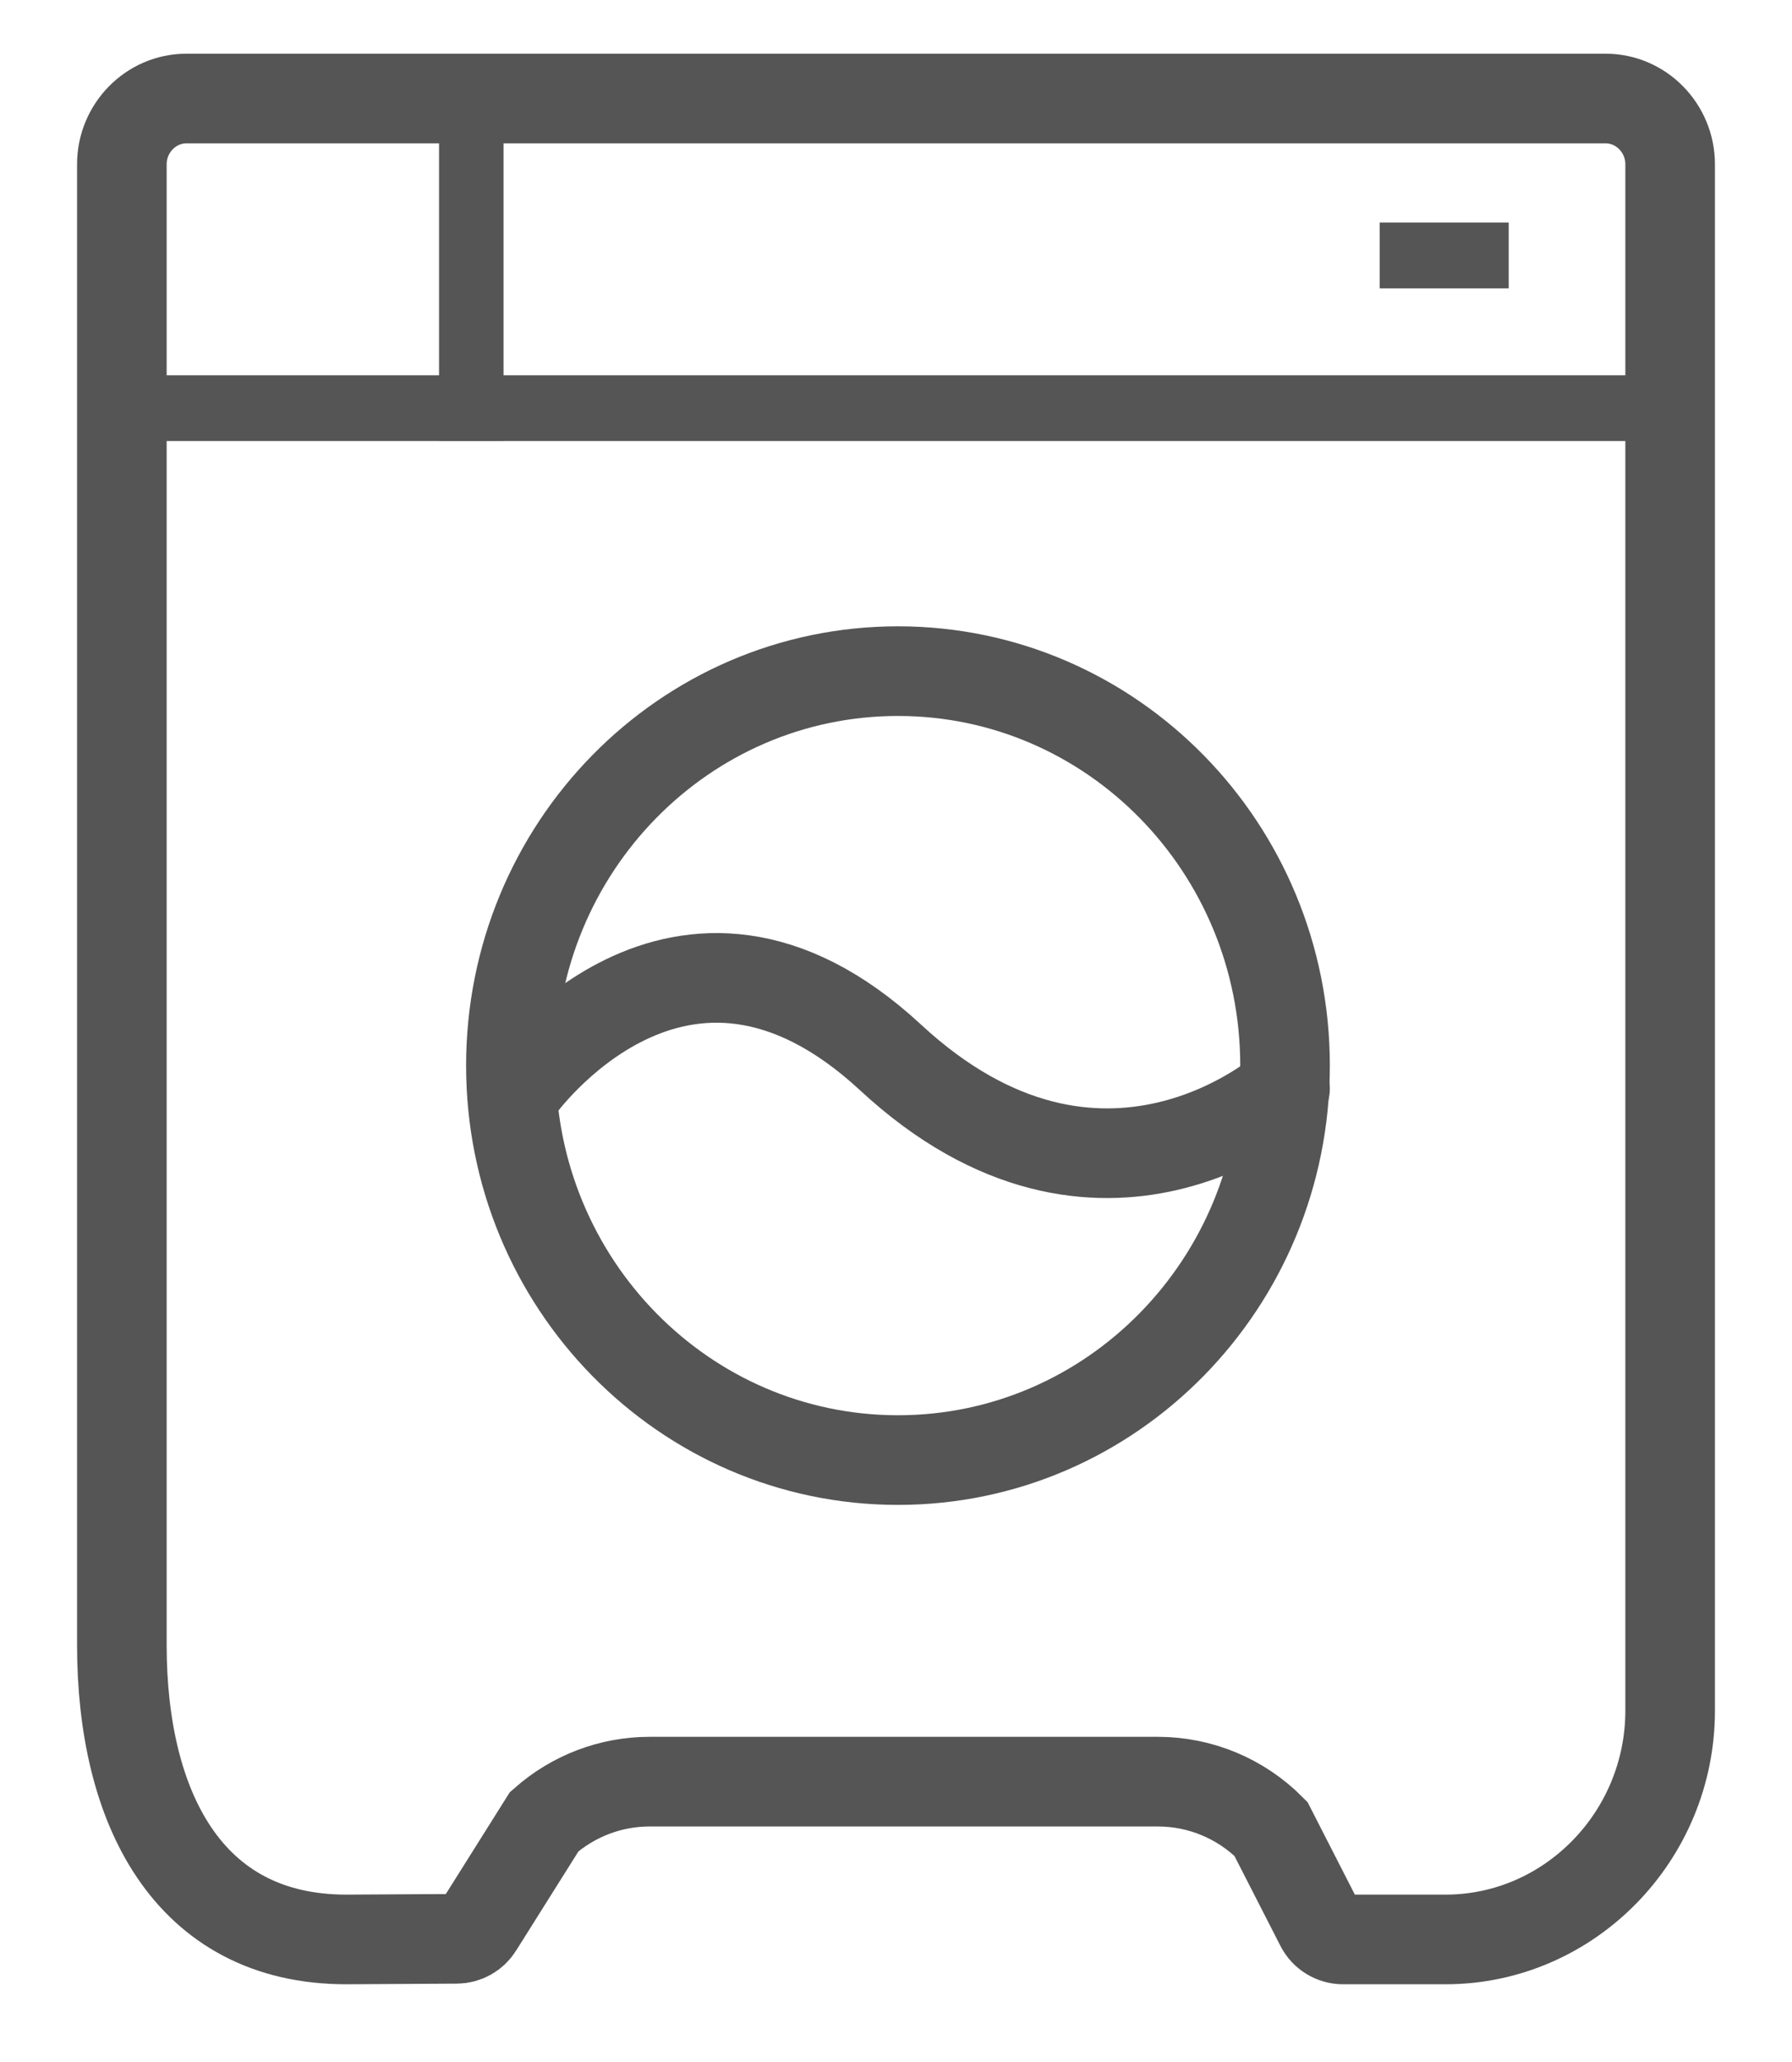 <?xml version="1.0" encoding="UTF-8" standalone="no"?>
<svg width="20px" height="23px" viewBox="0 0 20 23" version="1.1" xmlns="http://www.w3.org/2000/svg" xmlns:xlink="http://www.w3.org/1999/xlink" xmlns:sketch="http://www.bohemiancoding.com/sketch/ns">
    <!-- Generator: Sketch 3.4 (15575) - http://www.bohemiancoding.com/sketch -->
    <title>xiyifuwu</title>
    <desc>Created with Sketch.</desc>
    <defs></defs>
    <g id="Page-1-Copy" stroke="none" stroke-width="1" fill="none" fill-rule="evenodd" sketch:type="MSPage">
        <g id="icon" sketch:type="MSArtboardGroup" transform="translate(-117, -460)">
            <g id="xiyifuwu" sketch:type="MSLayerGroup" transform="translate(118, 461)">
                <path d="M15.135,20.633 L13.99,20.633 C13.883,20.633 13.784,20.573 13.735,20.476 L13.184,19.399 C12.848,19.061 12.395,18.873 11.924,18.873 L6.249,18.873 C5.817,18.873 5.401,19.031 5.074,19.319 L4.337,20.491 C4.285,20.575 4.194,20.625 4.096,20.626 L2.865,20.633 C1.091,20.633 0.36,19.154 0.36,17.348 L0.36,0.833 C0.36,0.429 0.684,0.099 1.08,0.099 L16.92,0.099 C17.316,0.099 17.64,0.429 17.64,0.833 L17.64,18.08 C17.64,19.484 16.513,20.632 15.135,20.633 L15.135,20.633 Z" id="Stroke-1" stroke="#555555" stroke-linecap="round" sketch:type="MSShapeGroup"></path>
                <path d="M17.64,3.919 L0.36,3.919 L0.36,3.186 L17.64,3.186 L17.64,3.919 Z" id="Fill-3" fill="#555555" sketch:type="MSShapeGroup"></path>
                <path d="M3.9,0.099 L4.62,0.099 L4.62,3.918 L3.9,3.918 L3.9,0.099 Z" id="Fill-5" fill="#555555" sketch:type="MSShapeGroup"></path>
                <path d="M15.838,2.216 L14.398,2.216 L14.398,1.482 L15.838,1.482 L15.838,2.216 Z" id="Fill-6" fill="#555555" sketch:type="MSShapeGroup"></path>
                <path d="M13.342,10.886 C13.342,13.316 11.408,15.286 9.022,15.286 C6.636,15.286 4.702,13.316 4.702,10.886 C4.702,8.455 6.636,6.486 9.022,6.486 C11.408,6.486 13.342,8.455 13.342,10.886 L13.342,10.886 Z" id="Stroke-7" stroke="#555555" sketch:type="MSShapeGroup"></path>
                <path d="M4.79,11.143 C4.79,11.143 6.582,8.613 8.938,10.794 C11.293,12.976 13.342,11.143 13.342,11.143" id="Stroke-8" stroke="#555555" stroke-linecap="round" sketch:type="MSShapeGroup"></path>
            </g>
        </g>
    </g>
</svg>